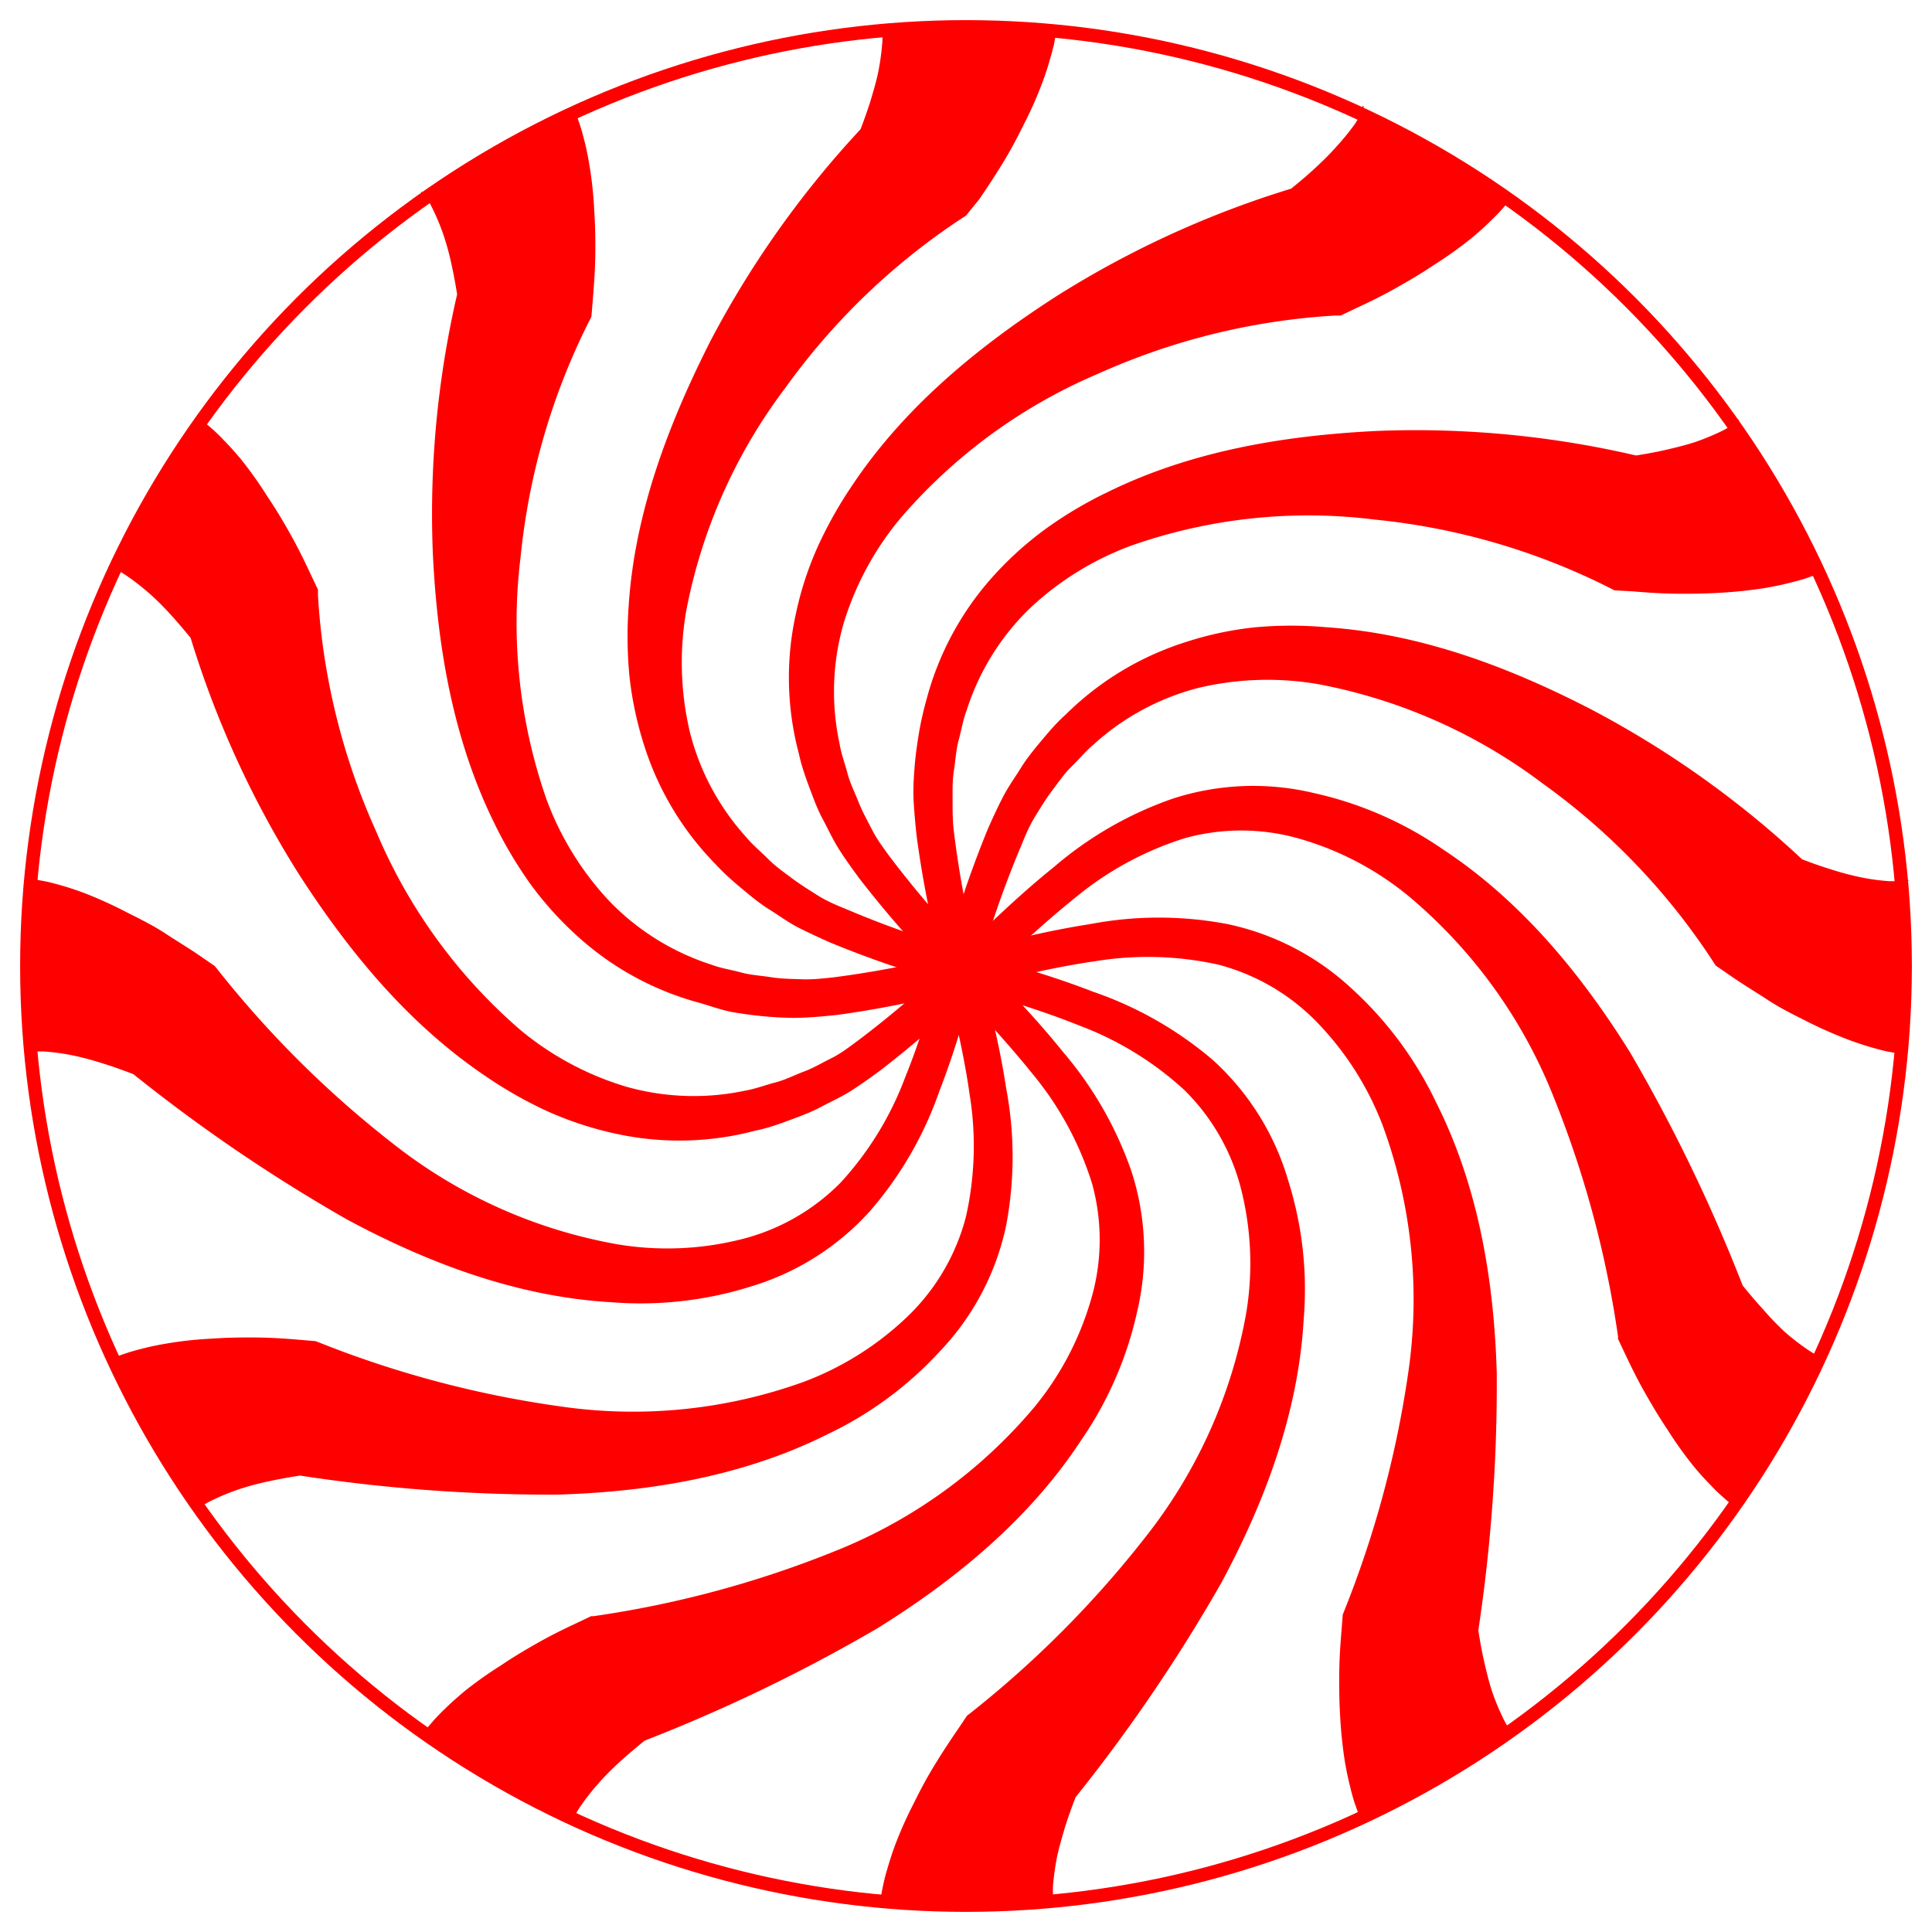 <svg xmlns="http://www.w3.org/2000/svg" viewBox="0 0 144 144"><defs><style>.cls-1{fill:red;}.cls-2{fill:none;stroke:red;stroke-miterlimit:10;}</style></defs><title>Candy Icons</title><g id="Peppermint"><path class="cls-1" d="M129.44,112.37a5.62,5.62,0,0,1-.73-.53l-.44-.39a10.26,10.26,0,0,1-.74-.73c-.47-.47-.88-.93-1.27-1.4a29.6,29.6,0,0,1-2-2.8c-.63-.94-1.18-1.87-1.71-2.81s-1-1.89-1.44-2.83l-.51-1.08,0-.18a77.06,77.06,0,0,0-4.9-18.1A37.55,37.55,0,0,0,105,66.8a22.56,22.56,0,0,0-7.92-4.22,15.72,15.72,0,0,0-8.76-.11,24.14,24.14,0,0,0-8.07,4.35c-2.49,2-4.82,4.19-7.2,6.43a77.52,77.52,0,0,1-7.47,6.56c-.68.5-1.38,1-2.11,1.47s-1.52.82-2.29,1.23-1.57.7-2.38,1-1.63.59-2.49.76a22.14,22.14,0,0,1-10.46.22,25.86,25.86,0,0,1-5-1.64,31,31,0,0,1-4.57-2.58c-5.83-3.91-10.28-9.34-14-15.11a72.92,72.92,0,0,1-8.51-19.11l.65,1.76c-.52-.65-1.06-1.29-1.6-1.89s-1.11-1.18-1.69-1.69a18.23,18.23,0,0,0-1.74-1.35c-.28-.18-.56-.36-.81-.49l-.36-.15-.12,0s-.14,0,.14.14l6.5-11.25a5.28,5.28,0,0,1,.72.53l.45.39c.26.24.52.49.74.73.47.47.87.93,1.27,1.4a29.71,29.71,0,0,1,2,2.81c.63.93,1.18,1.86,1.71,2.8s1,1.89,1.44,2.83l.63,1.33,0,.44A49.84,49.84,0,0,0,28.05,62,40,40,0,0,0,38.8,76.78,22.37,22.37,0,0,0,46.69,81a18.47,18.47,0,0,0,8.9.28c.75-.13,1.46-.41,2.2-.6s1.43-.55,2.15-.82,1.38-.67,2.05-1,1.29-.81,1.93-1.28a74.43,74.43,0,0,0,7.27-6.25c2.35-2.25,4.7-4.57,7.32-6.67a27.34,27.34,0,0,1,8.89-5.13,19.43,19.43,0,0,1,10.53-.42,27.27,27.27,0,0,1,9.59,4.18c5.85,3.84,10.37,9.35,14,15.19a123.18,123.18,0,0,1,8.8,18.46l-.54-1.26c.53.66,1.06,1.29,1.61,1.89A22.35,22.35,0,0,0,133,99.25a18.23,18.23,0,0,0,1.74,1.35c.29.19.57.36.82.49a2.53,2.53,0,0,0,.36.15s.09,0,.12,0,.14,0-.14-.14Z"/><path class="cls-1" d="M101.49,135.67a5.75,5.75,0,0,1-.36-.82l-.2-.57c-.1-.34-.2-.68-.27-1-.17-.64-.29-1.25-.4-1.85a33,33,0,0,1-.37-3.45c-.07-1.12-.08-2.2-.07-3.28s.08-2.13.17-3.18l.09-1.18.07-.17A77.57,77.57,0,0,0,105,102.05,37.64,37.64,0,0,0,103.1,84a22.55,22.55,0,0,0-4.76-7.62,15.82,15.82,0,0,0-7.53-4.48,24.22,24.22,0,0,0-9.16-.26c-3.13.45-6.27,1.22-9.45,2a77.16,77.16,0,0,1-9.75,2c-.84.09-1.69.17-2.56.21s-1.73,0-2.6-.07-1.71-.18-2.56-.32S53,75,52.19,74.76a22,22,0,0,1-9.17-5,25.3,25.3,0,0,1-3.53-3.93,31.73,31.73,0,0,1-2.67-4.52c-3.09-6.3-4.23-13.22-4.56-20.09a72.56,72.56,0,0,1,2.18-20.8l-.32,1.85c-.12-.83-.27-1.64-.44-2.44s-.37-1.57-.62-2.3a16,16,0,0,0-.83-2,7,7,0,0,0-.46-.83,3.13,3.13,0,0,0-.23-.31s-.07-.07-.1-.08-.1-.1,0,.19l11.26-6.5a6.48,6.48,0,0,1,.36.83l.19.56c.11.34.2.68.28,1,.17.64.29,1.25.39,1.85a28.34,28.34,0,0,1,.37,3.45c.08,1.12.09,2.21.08,3.28s-.09,2.13-.17,3.18l-.12,1.46-.2.39a50,50,0,0,0-5.07,17.45,40,40,0,0,0,1.93,18.15,22.41,22.41,0,0,0,4.72,7.61,18.4,18.4,0,0,0,7.56,4.69c.71.27,1.48.38,2.21.58s1.52.24,2.27.36,1.53.12,2.29.15,1.53-.06,2.31-.14A75.81,75.81,0,0,0,71.58,71c3.15-.78,6.34-1.61,9.66-2.12a27.29,27.29,0,0,1,10.27,0,19.5,19.5,0,0,1,9.33,4.89,27.39,27.39,0,0,1,6.21,8.42c3.15,6.25,4.31,13.29,4.51,20.14A123.25,123.25,0,0,1,110,122.71l.16-1.35c.13.83.27,1.65.45,2.44s.37,1.57.61,2.3a17.66,17.66,0,0,0,.83,2,8.78,8.78,0,0,0,.47.83,3.13,3.13,0,0,0,.23.31l.09.08s.1.11,0-.19Z"/><path class="cls-1" d="M65.64,141.86a6.06,6.06,0,0,1,.09-.89l.12-.58c.08-.35.16-.7.26-1,.18-.64.37-1.22.58-1.8a29.72,29.72,0,0,1,1.41-3.17c.49-1,1-1.95,1.57-2.88s1.14-1.8,1.74-2.67l.67-1,.15-.11a77.66,77.66,0,0,0,13.22-13.29A37.51,37.51,0,0,0,92.88,97.9a22.6,22.6,0,0,0-.31-9,15.82,15.82,0,0,0-4.28-7.64,24.07,24.07,0,0,0-7.81-4.81c-2.93-1.18-6-2.08-9.16-3a76.83,76.83,0,0,1-9.42-3.19c-.77-.34-1.55-.7-2.33-1.09s-1.47-.91-2.21-1.37-1.39-1-2.06-1.56S54,65.13,53.39,64.47A22.18,22.18,0,0,1,48,55.52a26.14,26.14,0,0,1-1.09-5.17,31.75,31.75,0,0,1-.05-5.25c.47-7,3-13.57,6.09-19.68A72.69,72.69,0,0,1,65.22,8.5L64,10q.46-1.18.84-2.34c.23-.78.47-1.55.62-2.3a18.19,18.19,0,0,0,.3-2.19,7.62,7.62,0,0,0,0-1,3.22,3.22,0,0,0,0-.38.34.34,0,0,0,0-.12s0-.14,0,.19h13a7.47,7.47,0,0,1-.1.9l-.11.58c-.09.35-.17.69-.27,1-.17.64-.37,1.22-.58,1.79a29,29,0,0,1-1.41,3.18c-.49,1-1,1.95-1.57,2.88s-1.14,1.8-1.73,2.66L72,16.07l-.37.24A50,50,0,0,0,58.55,28.89a39.94,39.94,0,0,0-7.41,16.68,22.63,22.63,0,0,0,.28,9,18.33,18.33,0,0,0,4.21,7.84c.48.59,1.09,1.07,1.62,1.61s1.19,1,1.79,1.45,1.26.86,1.91,1.27,1.35.71,2.07,1a74.89,74.89,0,0,0,9,3.17c3.12.91,6.3,1.78,9.43,3A27.5,27.5,0,0,1,90.39,79,19.48,19.48,0,0,1,96,87.94a27,27,0,0,1,1.17,10.39c-.4,7-2.91,13.66-6.17,19.7a123.47,123.47,0,0,1-11.58,16.85l.82-1.1q-.47,1.18-.84,2.34c-.23.78-.46,1.55-.62,2.3a20.62,20.62,0,0,0-.3,2.18c0,.34,0,.67,0,1a3.53,3.53,0,0,0,.05.38s0,.1,0,.11,0,.14.06-.19Z"/><path class="cls-1" d="M31.49,129.3a5.28,5.28,0,0,1,.53-.72l.39-.45c.25-.26.49-.52.73-.74.47-.47.94-.87,1.4-1.27a29.71,29.71,0,0,1,2.81-2c.93-.63,1.86-1.18,2.8-1.71s1.89-1,2.84-1.44l1.07-.51.18,0a77.53,77.53,0,0,0,18.1-4.89,37.58,37.58,0,0,0,14.72-10.65,22.44,22.44,0,0,0,4.22-7.93,15.72,15.72,0,0,0,.12-8.76A24,24,0,0,0,77,80.09c-2-2.49-4.19-4.81-6.42-7.19a77.74,77.74,0,0,1-6.57-7.48c-.49-.67-1-1.37-1.47-2.11s-.82-1.52-1.23-2.28-.7-1.58-1-2.38-.59-1.64-.77-2.49a22,22,0,0,1-.21-10.46,24.66,24.66,0,0,1,1.64-5,31.55,31.55,0,0,1,2.58-4.57c3.9-5.82,9.33-10.27,15.11-14A72.31,72.31,0,0,1,97.81,13.6L96,14.25c.66-.53,1.3-1.06,1.9-1.61s1.17-1.1,1.68-1.68A18.4,18.4,0,0,0,101,9.22c.18-.29.36-.57.48-.82a2.53,2.53,0,0,0,.15-.36.27.27,0,0,0,0-.12s0-.14-.14.14l11.26,6.5a8.68,8.68,0,0,1-.53.73l-.39.44c-.25.27-.5.52-.73.74-.48.47-.94.88-1.41,1.27a29.6,29.6,0,0,1-2.8,2c-.93.63-1.87,1.18-2.81,1.71s-1.88,1-2.83,1.44l-1.33.63-.43,0a50.17,50.17,0,0,0-17.65,4.34A40,40,0,0,0,67.08,38.67a22.37,22.37,0,0,0-4.23,7.89,18.43,18.43,0,0,0-.27,8.89c.12.75.4,1.47.59,2.2s.55,1.44.83,2.15.66,1.38,1,2.05.81,1.3,1.27,1.94a75.75,75.75,0,0,0,6.26,7.27c2.25,2.34,4.57,4.69,6.67,7.31a27.55,27.55,0,0,1,5.12,8.9,19.4,19.4,0,0,1,.43,10.52,27.21,27.21,0,0,1-4.19,9.59c-3.84,5.85-9.35,10.38-15.19,14a123,123,0,0,1-18.45,8.79l1.25-.53c-.65.52-1.29,1.06-1.89,1.6s-1.18,1.11-1.68,1.69a16.89,16.89,0,0,0-1.36,1.74,8.13,8.13,0,0,0-.48.81,2,2,0,0,0-.15.36,1,1,0,0,0,0,.12s0,.14.15-.14Z"/><path class="cls-1" d="M8.2,101.35A6,6,0,0,1,9,101l.56-.19c.35-.11.68-.2,1-.28.65-.17,1.25-.29,1.85-.39a28.34,28.34,0,0,1,3.45-.37c1.12-.08,2.21-.09,3.29-.08s2.13.08,3.17.17l1.19.1.17.06a77.44,77.44,0,0,0,18.12,4.81A37.49,37.49,0,0,0,59.89,103a22.68,22.68,0,0,0,7.62-4.75A15.82,15.82,0,0,0,72,90.67a24,24,0,0,0,.26-9.16c-.44-3.13-1.22-6.27-2-9.44a78.74,78.74,0,0,1-1.94-9.76c-.09-.83-.17-1.69-.22-2.56s0-1.73.07-2.6.19-1.71.33-2.56a25.17,25.17,0,0,1,.58-2.54,22.16,22.16,0,0,1,5-9.16,25.37,25.37,0,0,1,3.94-3.53,30.21,30.21,0,0,1,4.51-2.67c6.3-3.1,13.23-4.23,20.09-4.57a72.54,72.54,0,0,1,20.8,2.19L121.63,34c.83-.13,1.65-.27,2.44-.45s1.57-.37,2.3-.61a18.61,18.61,0,0,0,2-.83c.3-.16.59-.31.83-.47a2.89,2.89,0,0,0,.3-.23s.08-.07.08-.09.11-.1-.19,0l6.5,11.26a4.89,4.89,0,0,1-.82.36l-.56.2c-.35.1-.69.2-1,.27-.64.17-1.24.29-1.85.4a33,33,0,0,1-3.45.37c-1.12.07-2.2.08-3.28.07s-2.13-.08-3.17-.17L120.33,44l-.39-.2a49.76,49.76,0,0,0-17.45-5.07,39.79,39.79,0,0,0-18.15,1.93,22.23,22.23,0,0,0-7.61,4.71,18.31,18.31,0,0,0-4.68,7.57c-.27.71-.39,1.47-.59,2.2s-.24,1.52-.36,2.28S71,58.94,71,59.7,71,61.23,71.1,62a73.87,73.87,0,0,0,1.78,9.42c.77,3.15,1.61,6.35,2.11,9.67a27.44,27.44,0,0,1,0,10.26,19.34,19.34,0,0,1-4.9,9.33,27.22,27.22,0,0,1-8.41,6.22c-6.26,3.14-13.29,4.3-20.15,4.5a123.25,123.25,0,0,1-20.38-1.61l1.36.17c-.83.12-1.65.27-2.45.44s-1.57.37-2.3.62a16,16,0,0,0-2,.83,7.93,7.93,0,0,0-.83.46l-.31.23s-.07.07-.08.1-.1.1.2,0Z"/><path class="cls-1" d="M2,65.5a5.45,5.45,0,0,1,.89.1l.59.11c.35.08.69.17,1,.26.65.18,1.23.38,1.8.59A31.86,31.86,0,0,1,9.45,68c1,.5,2,1,2.88,1.58s1.81,1.13,2.67,1.73L16,72l.12.14A76.89,76.89,0,0,0,29.38,85.31,37.55,37.55,0,0,0,46,92.74a22.55,22.55,0,0,0,9-.31,15.77,15.77,0,0,0,7.65-4.28,24,24,0,0,0,4.8-7.81c1.19-2.93,2.08-6,3-9.16a79.16,79.16,0,0,1,3.19-9.42c.34-.77.7-1.55,1.1-2.33s.9-1.47,1.36-2.21,1-1.39,1.56-2.06,1.12-1.32,1.77-1.9a22.2,22.2,0,0,1,9-5.42,24.88,24.88,0,0,1,5.18-1.09,29.6,29.6,0,0,1,5.24,0c7,.47,13.57,2.94,19.68,6.09a72.15,72.15,0,0,1,16.92,12.29l-1.44-1.2c.78.3,1.56.59,2.34.83a22.45,22.45,0,0,0,2.3.62,16.24,16.24,0,0,0,2.18.3c.34,0,.67,0,.95,0l.38-.05.12,0s.14,0-.19-.06v13a5.45,5.45,0,0,1-.89-.1l-.59-.11c-.35-.08-.69-.17-1-.26-.65-.18-1.23-.38-1.8-.59a31.86,31.86,0,0,1-3.17-1.4c-1-.5-2-1-2.88-1.58s-1.81-1.13-2.67-1.73l-1.21-.83-.24-.37A49.69,49.69,0,0,0,115,58.41,40.09,40.09,0,0,0,98.29,51a22.27,22.27,0,0,0-9,.28A18.45,18.45,0,0,0,81.5,55.5c-.58.48-1.06,1.08-1.61,1.61s-1,1.2-1.45,1.79-.86,1.26-1.26,1.91-.72,1.35-1,2.07A75,75,0,0,0,73,71.94c-.9,3.12-1.78,6.3-3,9.43a27.28,27.28,0,0,1-5.14,8.88,19.47,19.47,0,0,1-8.9,5.64,27.44,27.44,0,0,1-10.4,1.17c-7-.4-13.66-2.92-19.7-6.17A122.54,122.54,0,0,1,9,79.3l1.09.82c-.78-.3-1.56-.59-2.34-.83a22.45,22.45,0,0,0-2.3-.62,16.24,16.24,0,0,0-2.18-.3c-.34,0-.67,0-.95,0l-.38.05-.12,0s-.14,0,.19.06Z"/><circle class="cls-2" cx="72" cy="72" r="70"/></g></svg>